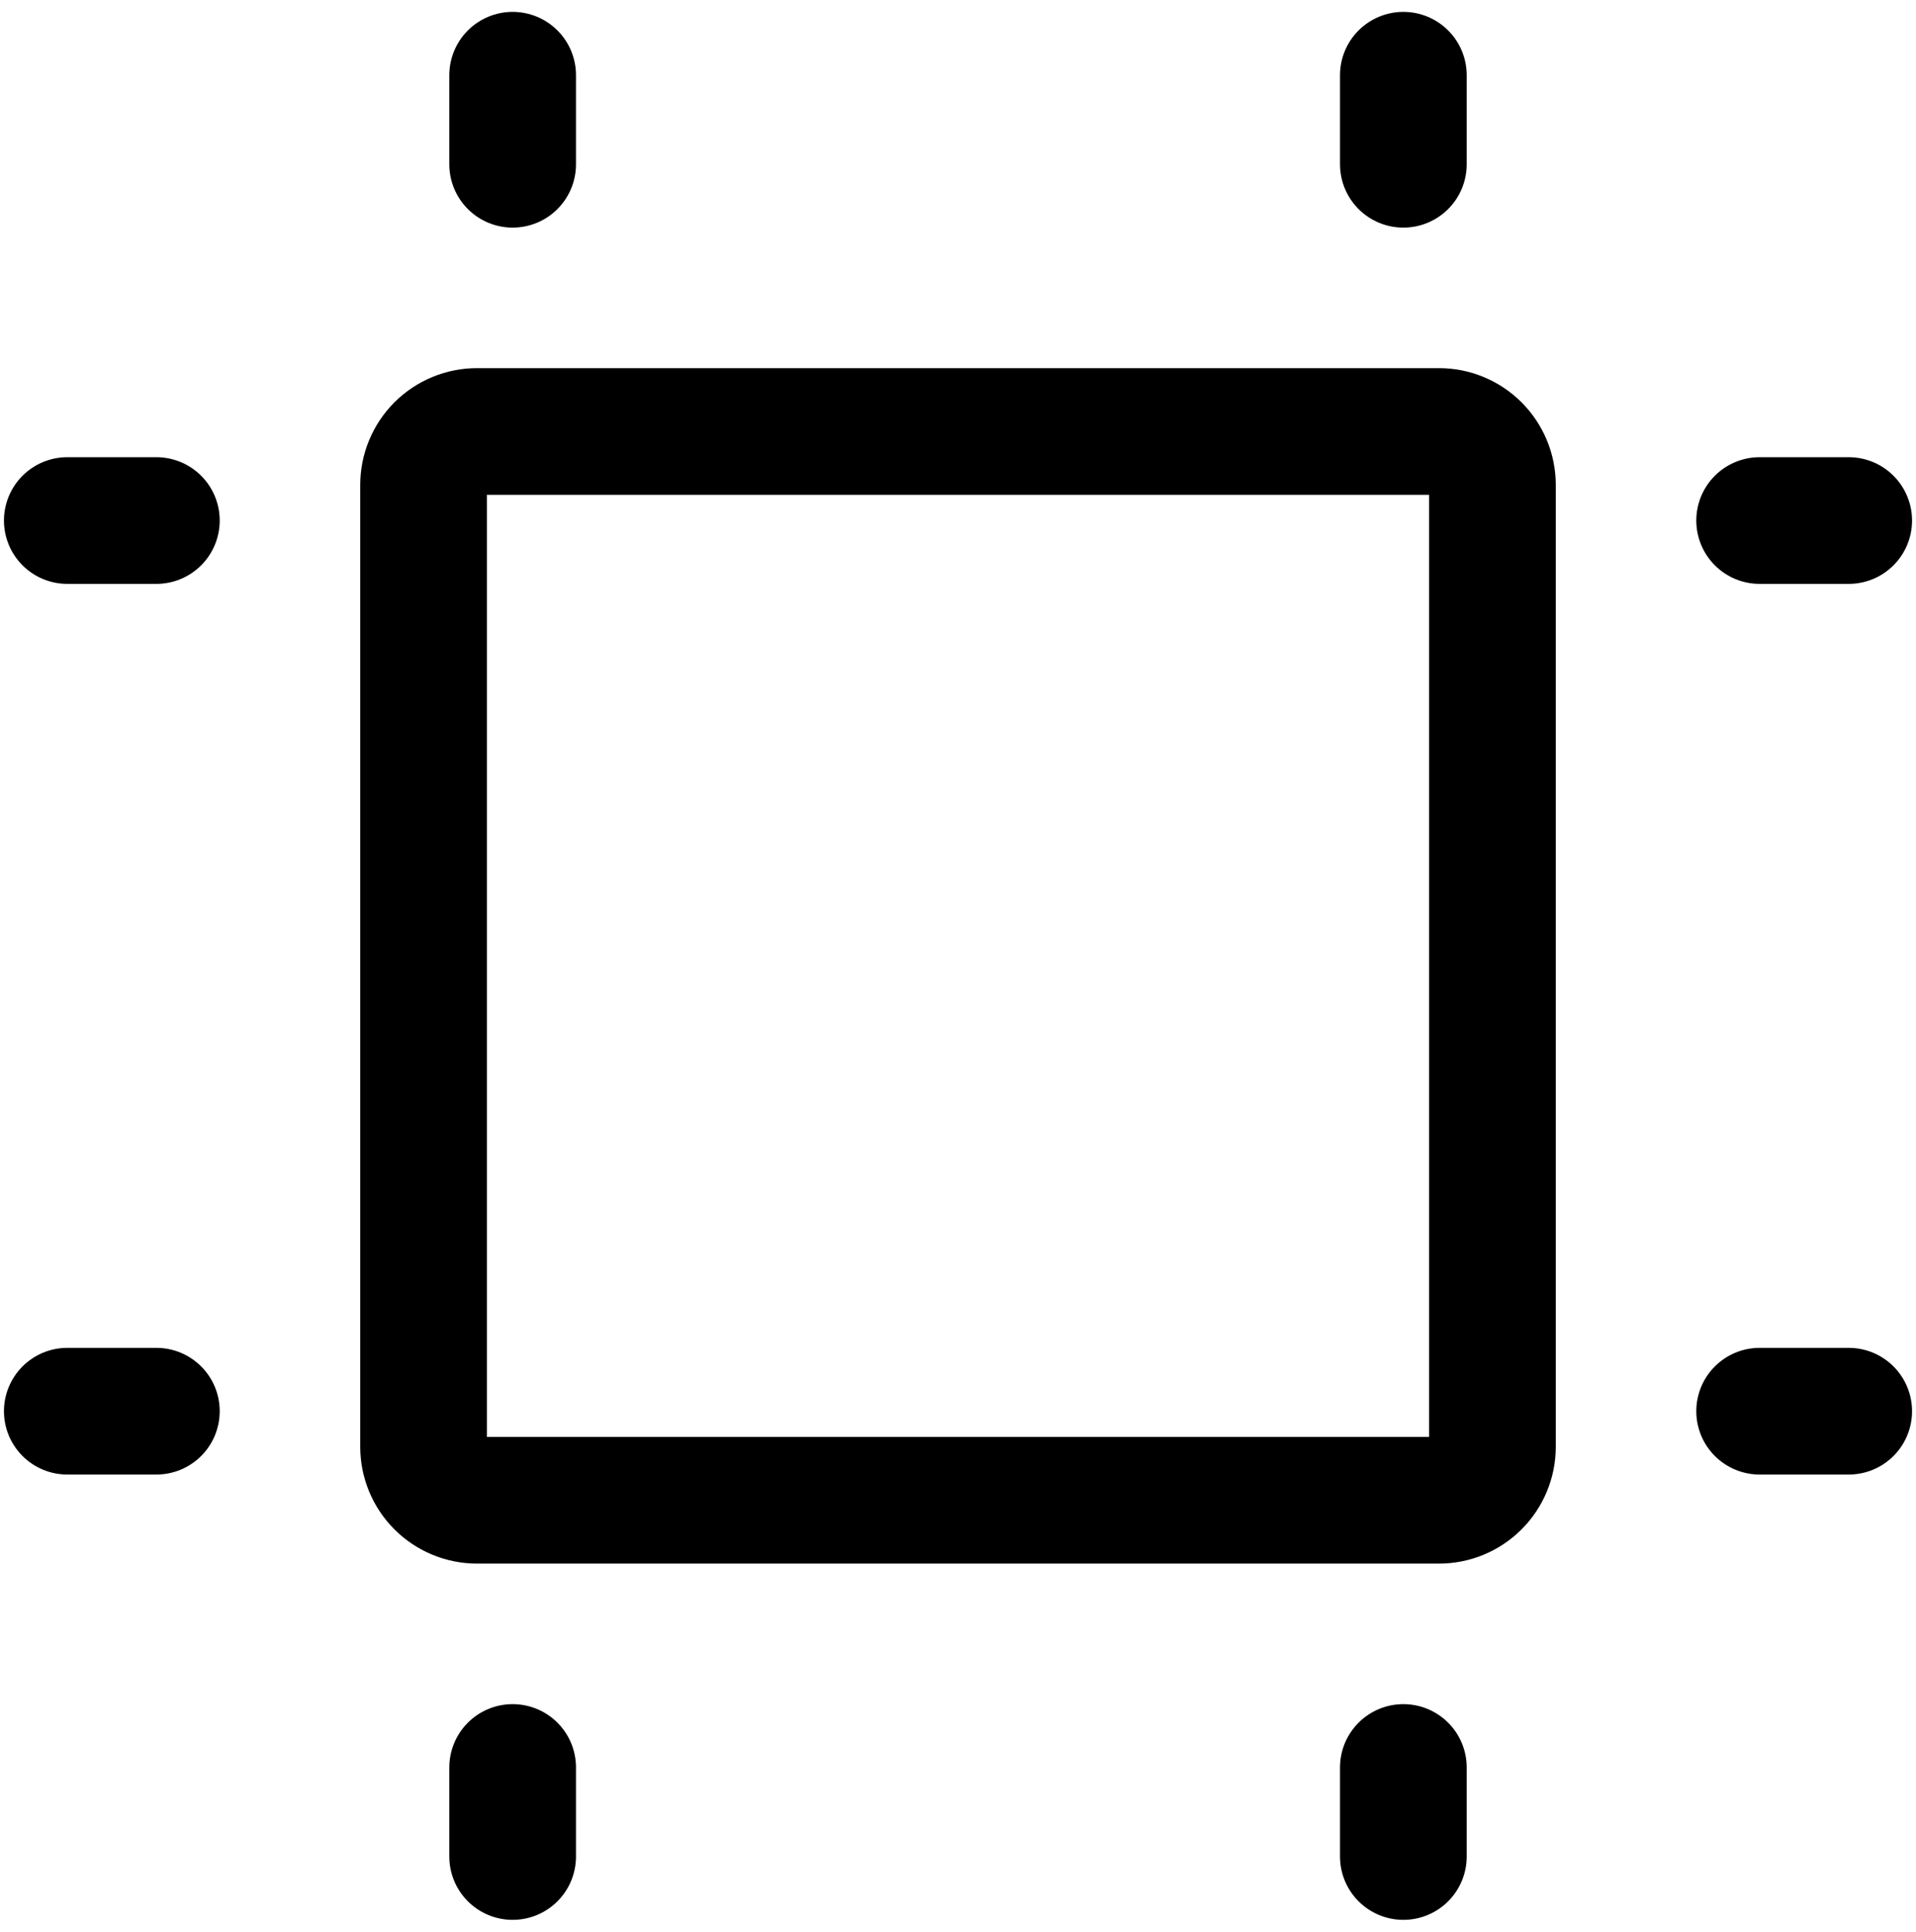 <svg width="121" height="122" viewBox="0 0 121 122" fill="none" xmlns="http://www.w3.org/2000/svg">
<path d="M4.25 32.875H9.875M4.25 89.125H9.875M111.125 32.875H116.75M111.125 89.125H116.75M88.625 10.375V4.75M32.375 10.375V4.75M88.625 117.25V111.625M32.375 117.25V111.625M94.25 30.625V91.375C94.25 92.27 93.894 93.129 93.261 93.761C92.629 94.394 91.77 94.75 90.875 94.75H30.125C29.23 94.75 28.371 94.394 27.738 93.761C27.106 93.129 26.75 92.27 26.75 91.375V30.625C26.75 29.73 27.106 28.871 27.738 28.238C28.371 27.606 29.23 27.25 30.125 27.25H90.875C91.77 27.25 92.629 27.606 93.261 28.238C93.894 28.871 94.25 29.73 94.25 30.625Z" stroke="black" stroke-width="8" stroke-linecap="round" stroke-linejoin="round"/>
</svg>
